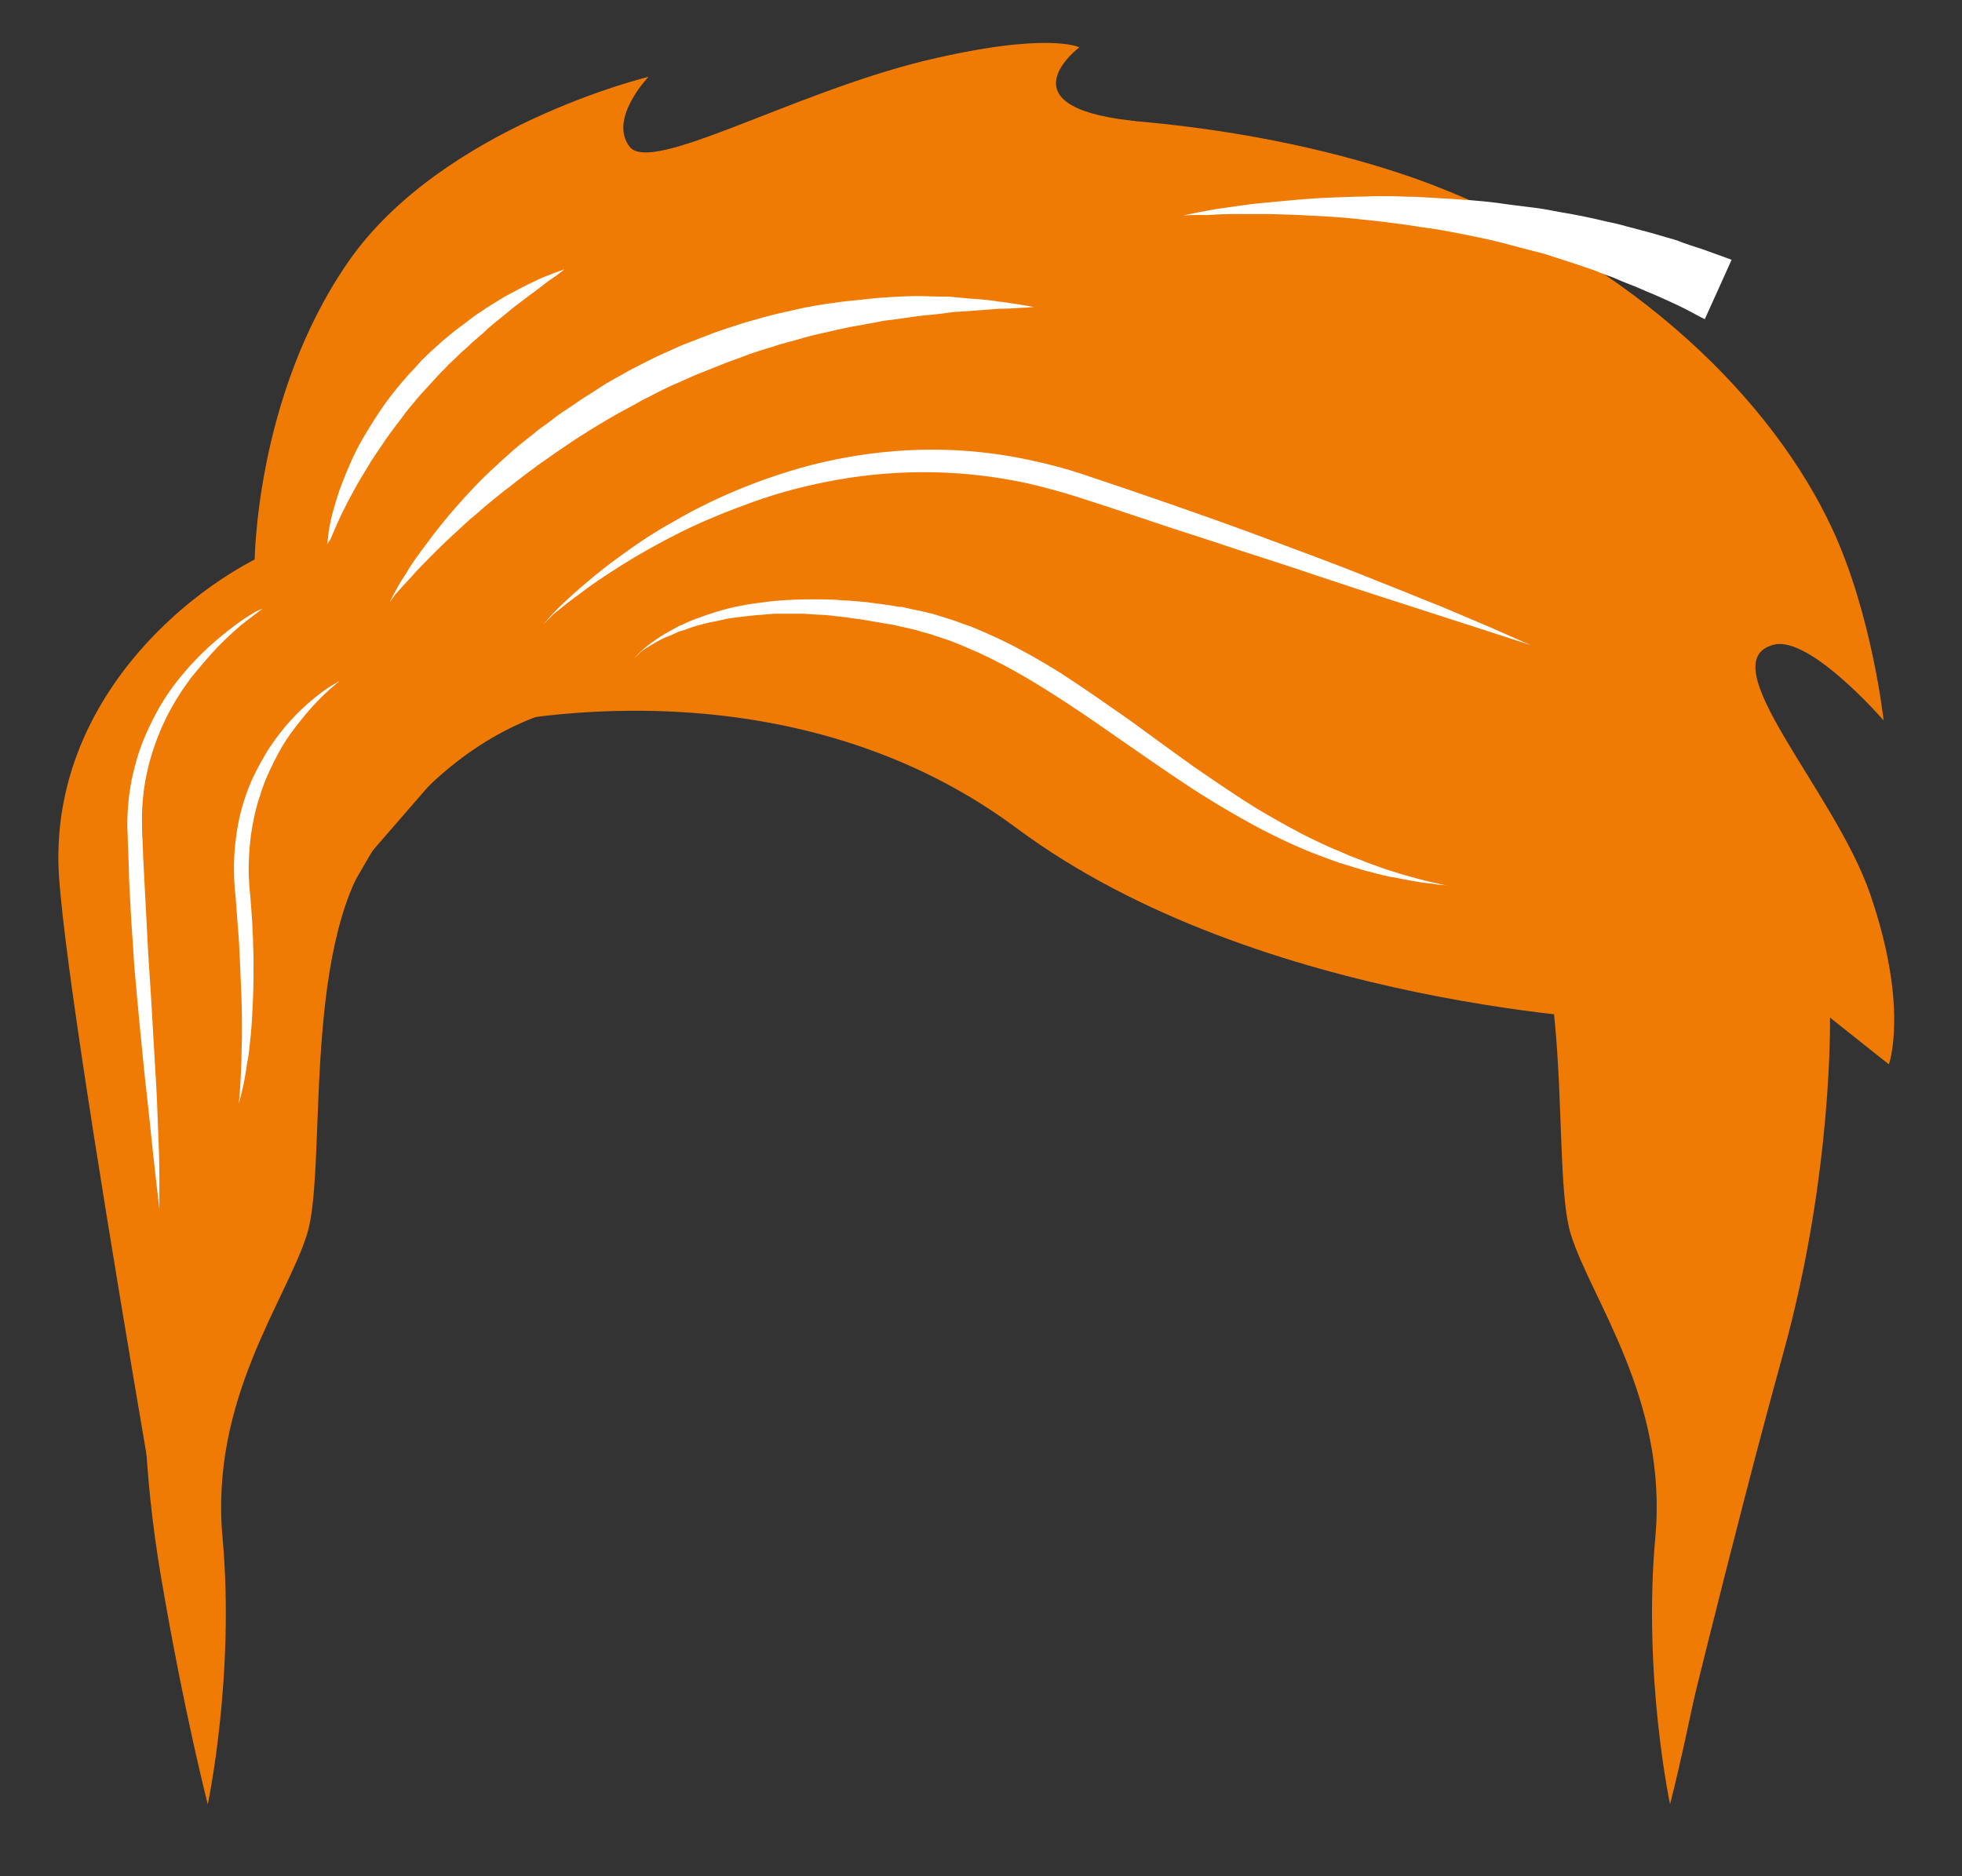 <?xml version="1.0" encoding="utf-8"?>
<!-- Generator: Adobe Illustrator 19.0.0, SVG Export Plug-In . SVG Version: 6.00 Build 0)  -->
<svg version="1.1" id="Layer_1" xmlns="http://www.w3.org/2000/svg" xmlns:xlink="http://www.w3.org/1999/xlink" x="0px" y="0px"
	 viewBox="0 0 373 356.8" style="enable-background:new 0 0 373 356.8;" xml:space="preserve">
<rect x="0" y="0" width="373" height="356.8" fill="#333333" stroke="none"/>
<style type="text/css">
	.st0{fill:#EF7B05;}
	.st1{fill:#FFFFFF;}
</style>
<g id="XMLID_6683_">
	<path id="XMLID_7092_" class="st0" d="M98.1,122c0,0-26.6-21.3-39.1-19.5S10.5,126.7,11.1,164c0.4,23.7,28.4,179.1,28.4,179.1
		s-1.7-57.8-1.2-65.5c0.6-7.7,4.7-59.8,7.7-69.2c3-9.5,24.8-46.6,24.8-46.6l24.3-28L98.1,122z"/>
	<path id="XMLID_7091_" class="st0" d="M47.8,127.3c0,0-7.1-52.1,43-79.6C160.7,9.4,238.3,22,272.7,35.3
		c38.4,14.9,64.4,41,75.7,65.4c7.5,16.2,9.7,36.3,9.7,36.3s-14-16.2-20.9-14.4c-12.3,3.2,11.5,27.7,18.3,47.3
		c7.5,21.7,3.6,32.5,3.6,32.5l-11.2-8.9c0,0,0.6,29.6-8.9,63.9c-9.5,34.3-21.3,83.4-21.3,83.4l-1.8-103L281,139.7l-59.8-15.4
		l-68.6-3l-37.9,4.7L47.8,127.3z"/>
	<path id="XMLID_7090_" class="st0" d="M48.4,107.2c0,0,0-31.7,17.8-57.4s57.1-35.2,57.1-35.2s-7.7,8-3.6,13.3
		c4.1,5.3,30.7-10.1,55.9-16.3C199.2,5.9,205.2,9,205.2,9s-14.8,11.1,9.6,13.9c18.3,2.1,15.3,69.3,15.3,69.3l-71,6.2L48.4,107.2z"/>
	<path id="XMLID_7089_" class="st0" d="M311.1,169.2c-19.3-47.7-92.3-75.7-132.2-74.6h-0.2c-0.1,0-0.1,0-0.2,0v0c0,0,0,0,0,0
		c0,0,0,0,0,0v0c-0.1,0-0.1,0-0.2,0h-0.2C138.3,93.5,65.3,121.5,46,169.2C26.6,217,24,260.9,30.6,299.8c4.4,25.9,8.9,43.3,8.9,43.3
		s5.2-24.5,2.8-50.8C39.9,266,54.6,247,58.4,234.6s-1.1-54.2,12.4-72.8c24-32.8,48.5-29.3,69.4-30.2c10.6-0.4,20.1-0.2,26.9,0.1
		c3.8,0.2,7.6,0.2,11.4,0.1c3.8,0.1,7.6,0.1,11.4-0.1c6.8-0.3,16.2-0.5,26.9-0.1c20.9,0.9,45.4-2.7,69.4,30.2
		c13.6,18.6,8.6,60.4,12.4,72.8s18.5,31.4,16.1,57.7c-2.4,26.3,2.8,50.8,2.8,50.8s4.5-17.4,8.9-43.3
		C333.1,260.9,330.5,217,311.1,169.2z"/>
	<path id="XMLID_7088_" class="st1" d="M62.2,103.5c0,0,0-0.3,0.1-0.8c0.1-0.5,0.1-1.3,0.3-2.3c0.2-1,0.4-2.1,0.8-3.5
		c0.4-1.3,0.8-2.8,1.4-4.4c0.6-1.6,1.3-3.3,2.1-5.1c0.8-1.8,1.8-3.6,2.9-5.4c1.1-1.8,2.3-3.7,3.6-5.5c1.3-1.8,2.8-3.6,4.3-5.3
		c0.8-0.8,1.6-1.7,2.3-2.5c0.8-0.8,1.6-1.6,2.4-2.3c0.8-0.7,1.6-1.5,2.5-2.2c0.8-0.7,1.7-1.4,2.5-2c0.9-0.6,1.7-1.3,2.5-1.9
		c0.8-0.6,1.7-1.1,2.5-1.7c0.8-0.5,1.6-1,2.4-1.5c0.8-0.5,1.5-0.9,2.3-1.3c1.5-0.8,2.8-1.5,4.1-2.1c1.2-0.6,2.3-1.1,3.2-1.4
		c0.9-0.4,1.6-0.6,2.1-0.8c0.5-0.2,0.8-0.3,0.8-0.3s-0.2,0.2-0.6,0.5c-0.4,0.3-1,0.8-1.8,1.3c-0.8,0.5-1.7,1.3-2.8,2.1
		c-1.1,0.8-2.3,1.7-3.6,2.7c-0.7,0.5-1.3,1-2,1.6c-0.7,0.6-1.4,1.1-2.1,1.7c-0.7,0.6-1.5,1.2-2.2,1.9c-0.7,0.7-1.5,1.3-2.3,2
		c-0.7,0.7-1.5,1.4-2.3,2.1c-0.7,0.7-1.5,1.5-2.3,2.2c-0.7,0.8-1.5,1.5-2.2,2.3c-0.7,0.8-1.5,1.6-2.2,2.4c-0.7,0.8-1.5,1.6-2.1,2.4
		c-0.3,0.4-0.7,0.8-1,1.2c-0.3,0.4-0.7,0.8-1,1.3c-1.3,1.7-2.6,3.4-3.7,5c-1.1,1.7-2.3,3.3-3.2,4.9c-1,1.6-1.9,3.1-2.7,4.6
		c-1.6,2.9-2.8,5.4-3.5,7.1c-0.4,0.9-0.7,1.6-0.9,2.1C62.3,103.2,62.2,103.5,62.2,103.5z"/>
	<path id="XMLID_7087_" class="st1" d="M74.1,114.5c0,0,0.2-0.5,0.7-1.4c0.5-0.9,1.2-2.3,2.3-3.9c1-1.7,2.3-3.6,4-5.8
		c1.6-2.2,3.5-4.6,5.7-7.1c2.2-2.5,4.7-5.2,7.6-7.8c0.7-0.7,1.4-1.3,2.2-2c0.7-0.7,1.5-1.3,2.3-2c0.8-0.6,1.6-1.3,2.4-1.9
		c0.8-0.7,1.6-1.3,2.5-1.9c0.8-0.6,1.7-1.3,2.5-1.9c0.9-0.6,1.8-1.2,2.7-1.8c1.8-1.3,3.7-2.4,5.5-3.6c0.9-0.6,1.9-1.1,2.9-1.7
		c1-0.5,1.9-1.1,2.9-1.6c2-1,4-2.1,6.1-3l3.1-1.4c1-0.4,2.1-0.8,3.1-1.2c1-0.4,2.1-0.8,3.1-1.2c1.1-0.4,2.1-0.7,3.2-1.1
		c1.1-0.3,2.1-0.7,3.2-1c1.1-0.3,2.1-0.6,3.2-0.9c2.1-0.6,4.2-1,6.3-1.5c2.1-0.5,4.1-0.8,6.1-1.1c1-0.1,2-0.3,3-0.4
		c1-0.1,2-0.2,2.9-0.3c1-0.1,1.9-0.2,2.8-0.3c0.9-0.1,1.9-0.1,2.8-0.2c1.8-0.1,3.6-0.2,5.2-0.2c1.7,0,3.3,0.1,4.8,0.1
		c0.8,0,1.5,0,2.2,0.1c0.7,0.1,1.4,0.1,2.1,0.2c1.4,0.1,2.6,0.2,3.8,0.3c0.6,0.1,1.1,0.1,1.7,0.2c0.5,0.1,1,0.2,1.5,0.2
		c1.9,0.3,3.4,0.5,4.5,0.7c1,0.2,1.6,0.3,1.6,0.3s-0.6,0-1.6,0.1c-1,0-2.6,0.2-4.5,0.2c-0.5,0-1,0-1.5,0.1c-0.5,0-1.1,0.1-1.7,0.1
		c-1.2,0.1-2.4,0.2-3.7,0.3c-0.7,0-1.4,0.1-2.1,0.1c-0.7,0.1-1.4,0.2-2.2,0.3c-1.5,0.2-3,0.3-4.7,0.5c-1.6,0.2-3.3,0.5-5,0.7
		c-0.9,0.1-1.8,0.2-2.6,0.4c-0.9,0.2-1.8,0.3-2.7,0.5c-0.9,0.2-1.8,0.3-2.8,0.5c-0.9,0.2-1.9,0.4-2.8,0.6c-1.9,0.5-3.8,0.8-5.8,1.4
		c-1.9,0.6-3.9,1-5.9,1.7c-2,0.6-4,1.2-6,2c-1,0.4-2,0.7-3,1.1c-1,0.4-2,0.8-3,1.2c-1,0.4-2,0.8-3,1.2l-2.9,1.3
		c-2,0.8-3.9,1.8-5.8,2.8c-0.5,0.2-1,0.5-1.4,0.7l-1.4,0.8c-0.9,0.5-1.9,1-2.8,1.5c-3.7,2.1-7.3,4.3-10.6,6.6
		c-1.7,1.1-3.3,2.3-4.9,3.4c-1.6,1.2-3.1,2.3-4.6,3.5c-0.7,0.6-1.5,1.1-2.2,1.7c-0.7,0.6-1.4,1.1-2.1,1.7c-1.4,1.1-2.6,2.3-3.9,3.3
		c-2.4,2.2-4.6,4.2-6.5,6.1c-1.9,1.9-3.5,3.5-4.8,5c-1.3,1.4-2.3,2.5-3,3.3C74.4,114.1,74.1,114.5,74.1,114.5z"/>
	<path id="XMLID_7086_" class="st1" d="M50,115.7c0,0-0.4,0.3-1.1,0.8c-0.7,0.5-1.8,1.4-3.1,2.4c-1.3,1.1-2.8,2.5-4.4,4.1
		c-1.6,1.7-3.3,3.7-5.1,5.9c-1.7,2.3-3.4,4.9-4.8,7.8c-1.4,2.9-2.6,6.1-3.4,9.5c-0.8,3.4-1.2,7-1.1,10.7c0,0.9,0,1.9,0.1,2.8
		c0,1,0.1,1.9,0.1,2.9c0.1,1.9,0.2,3.8,0.3,5.8c0.2,3.8,0.4,7.7,0.6,11.5c0.2,3.8,0.5,7.5,0.7,11.1c0.2,3.6,0.4,7.1,0.6,10.4
		c0.2,3.3,0.4,6.4,0.5,9.3c0.1,2.9,0.2,5.5,0.3,7.9c0.1,2.4,0.1,4.4,0.1,6.1c0,1.7,0,3,0,3.9c0,0.9,0,1.4,0,1.4s-0.2-1.9-0.6-5.3
		c-0.4-3.4-0.9-8.1-1.5-13.9c-0.3-2.9-0.7-6-1-9.3c-0.3-3.3-0.7-6.8-1-10.4c-0.2-1.8-0.3-3.6-0.5-5.5c-0.2-1.9-0.3-3.7-0.4-5.6
		c-0.3-3.8-0.5-7.7-0.7-11.5c-0.1-1.9-0.1-3.9-0.2-5.8c0-1-0.1-1.9-0.1-2.9c0-1-0.1-1.9-0.1-2.9c0-3.9,0.5-7.8,1.5-11.4
		c0.9-3.6,2.4-6.9,4-9.9c1.6-3,3.5-5.6,5.4-7.8c3.8-4.5,7.7-7.5,10.4-9.5c1.4-1,2.5-1.6,3.3-2.1C49.6,115.9,50,115.7,50,115.7z"/>
	<path id="XMLID_7085_" class="st1" d="M64.6,129.5c0,0-1.1,0.8-2.8,2.4c-1.7,1.6-4,4.1-6.4,7.4c-1.2,1.6-2.3,3.5-3.3,5.5
		c-1,2-2,4.2-2.7,6.6c-0.8,2.3-1.3,4.8-1.7,7.4c-0.3,2.6-0.5,5.2-0.4,7.8l0.1,2l0.1,1l0.1,1c0.1,1.4,0.2,2.7,0.3,4
		c0.1,1.3,0.1,2.7,0.2,4c0,1.3,0.1,2.6,0.1,3.9c0,2.6,0,5-0.1,7.4c-0.1,2.3-0.2,4.6-0.4,6.6c-0.1,1-0.2,2-0.3,2.9
		c-0.1,0.9-0.2,1.8-0.4,2.6c-0.2,1.6-0.5,3.1-0.7,4.2c-0.5,2.3-0.9,3.6-0.9,3.6s0-0.3,0.1-1c0.1-0.6,0.1-1.6,0.2-2.8
		c0.1-1.2,0.1-2.6,0.2-4.3c0-1.7,0.1-3.5,0.1-5.5c0-2,0-4.2-0.1-6.5c-0.1-2.3-0.2-4.8-0.3-7.3c-0.1-1.3-0.1-2.5-0.2-3.8
		c-0.1-1.3-0.2-2.6-0.3-3.9c-0.1-1.3-0.2-2.7-0.3-4l-0.1-1l-0.1-1c0-0.7-0.1-1.4-0.1-2.1c-0.1-2.8,0.1-5.6,0.5-8.3
		c0.4-2.7,1.1-5.4,2-7.8c0.9-2.5,2.1-4.7,3.3-6.8c1.2-2.1,2.6-3.9,3.9-5.5c2.7-3.2,5.4-5.4,7.3-6.8
		C63.3,130.1,64.6,129.5,64.6,129.5z"/>
	<path id="XMLID_7074_" class="st0" d="M221.8,130.9c0,0,57.4,65.1,98.2,65.1s-6.5-81.7-9.5-82.8c-3-1.2-66.3-26-66.3-26
		L221.8,130.9z"/>
	<path id="XMLID_7071_" class="st1" d="M103.4,118.6c0,0,0.5-0.6,1.5-1.7c1-1.1,2.6-2.6,4.6-4.4c2.1-1.8,4.6-4,7.8-6.3
		c3.1-2.3,6.7-4.8,10.9-7.1c4.1-2.4,8.8-4.7,13.9-6.7c5.1-2,10.7-3.8,16.6-5c5.9-1.2,12.1-1.9,18.5-1.9c6.4,0,12.8,0.7,19.1,2.1
		c3.2,0.7,6.3,1.5,9.3,2.5c3,1,5.9,2,8.9,3c5.9,2,11.6,4,17.2,6c5.6,2,10.9,4,16,5.9c5.1,1.9,9.8,3.7,14.2,5.5
		c4.4,1.7,8.4,3.4,12,4.8c3.6,1.5,6.6,2.8,9.2,3.9c2.5,1.1,4.5,2,5.9,2.6c1.3,0.6,2.1,0.9,2.1,0.9s-12-3.9-30-9.7
		c-2.2-0.7-4.6-1.5-7-2.3c-2.4-0.8-4.9-1.6-7.5-2.5c-5.1-1.7-10.6-3.4-16.2-5.3c-5.6-1.8-11.4-3.7-17.3-5.7c-2.9-1-5.9-1.9-8.9-2.9
		c-2.9-0.9-5.9-1.7-8.9-2.4c-6-1.3-12.1-2-18.2-2.1c-6-0.1-12,0.4-17.7,1.4c-5.7,1-11.1,2.4-16.1,4.2c-5,1.8-9.7,3.7-13.9,5.8
		c-4.2,2.1-7.9,4.2-11.1,6.2c-3.2,2-6,3.9-8.2,5.6c-2.2,1.6-3.9,3-5,3.9C104,118.1,103.4,118.6,103.4,118.6z"/>
	<path id="XMLID_6686_" class="st1" d="M224.9,41c0,0,1.6-0.4,4.4-0.9c1.4-0.3,3.1-0.5,5.1-0.8c2-0.3,4.2-0.6,6.6-0.8
		c2.4-0.2,5.1-0.5,7.9-0.7c2.8-0.2,5.8-0.3,8.9-0.4c1.5,0,3.1-0.1,4.7-0.1c1.6,0,3.2,0,4.8,0.1c1.6,0,3.3,0.1,4.9,0.2
		c1.6,0.1,3.3,0.2,4.9,0.3c3.3,0.2,6.6,0.5,9.8,1c1.6,0.2,3.2,0.4,4.8,0.6c1.6,0.2,3.2,0.5,4.7,0.8c3.1,0.5,6,1.1,8.9,1.8
		c1.4,0.3,2.8,0.6,4.1,1c1.3,0.3,2.6,0.7,3.8,1c1.2,0.3,2.4,0.7,3.5,1c1.1,0.3,2.2,0.6,3.1,1c1.9,0.7,3.7,1.2,5,1.7
		c2.8,1,4.4,1.6,4.4,1.6l-5.1,11.3c0,0-1.4-0.7-3.8-2c-1.2-0.6-2.7-1.3-4.5-2.1c-0.9-0.4-1.8-0.8-2.8-1.2c-1-0.4-2-0.9-3.1-1.3
		c-1.1-0.4-2.2-0.9-3.4-1.4c-1.2-0.4-2.4-0.9-3.7-1.4c-2.6-0.9-5.3-1.8-8.2-2.7c-1.4-0.5-2.9-0.8-4.4-1.2c-1.5-0.4-3-0.8-4.5-1.2
		c-3.1-0.8-6.2-1.4-9.3-2c-1.6-0.3-3.2-0.6-4.7-0.8c-1.6-0.2-3.2-0.5-4.7-0.7c-1.6-0.2-3.1-0.4-4.7-0.6c-1.5-0.2-3.1-0.3-4.6-0.5
		c-3-0.3-5.9-0.5-8.7-0.6c-2.8-0.2-5.4-0.2-7.8-0.3c-2.4,0-4.7,0-6.6,0c-2,0-3.7,0.1-5.1,0.2C226.5,40.8,224.9,41,224.9,41z"/>
	<path id="XMLID_6685_" class="st0" d="M89.2,138.6c0,0,58-15.4,104.1,18.9s117.8,36.7,117.8,36.7s-42-21.3-64.5-54.4
		s-99.4-24.3-99.4-24.3S106.4,110.2,89.2,138.6z"/>
	<path id="XMLID_6684_" class="st1" d="M120.6,125.2c0,0,0.4-0.5,1.3-1.4c0.9-0.8,2.4-2,4.4-3.2c0.5-0.3,1.1-0.6,1.6-0.9
		c0.3-0.2,0.6-0.3,0.9-0.5c0.3-0.2,0.6-0.3,0.9-0.4c0.6-0.3,1.3-0.6,2-0.9c0.7-0.3,1.5-0.5,2.2-0.8c0.8-0.3,1.6-0.5,2.4-0.8
		c0.8-0.2,1.7-0.5,2.6-0.7c1.8-0.4,3.7-0.8,5.7-1c4-0.6,8.4-0.7,13.1-0.6c1.2,0,2.3,0.2,3.5,0.2c1.2,0.1,2.4,0.2,3.6,0.3
		c1.2,0.2,2.4,0.3,3.7,0.5c0.6,0.1,1.2,0.2,1.9,0.3l0.5,0.1l0.2,0l0.1,0l0.1,0l0.1,0l0.9,0.2c1.2,0.3,2.4,0.5,3.7,0.8
		c0.6,0.2,1.3,0.3,1.9,0.5c0.6,0.2,1.3,0.4,1.9,0.6c0.6,0.2,1.3,0.4,1.9,0.6c0.6,0.2,1.2,0.5,1.9,0.7c1.3,0.4,2.5,1,3.7,1.5
		c4.9,2.1,9.7,4.8,14.2,7.6c4.5,2.9,8.9,6,13.2,9c2.1,1.5,4.2,3.1,6.3,4.6c2.1,1.5,4.1,3,6.1,4.4c4.1,2.8,8,5.5,11.9,7.9
		c3.9,2.3,7.6,4.4,11.2,6.1c1.8,0.9,3.5,1.6,5.2,2.3c0.8,0.4,1.6,0.7,2.4,1c0.8,0.3,1.6,0.6,2.3,0.9c1.5,0.5,2.9,1.1,4.3,1.5
		c1.3,0.4,2.5,0.8,3.7,1.1c1.1,0.3,2.1,0.6,3,0.8c0.9,0.2,1.6,0.4,2.2,0.5c1.2,0.3,1.9,0.4,1.9,0.4s-0.7-0.1-1.9-0.2
		c-0.6-0.1-1.4-0.2-2.3-0.3c-0.9-0.1-1.9-0.3-3.1-0.5c-1.2-0.2-2.4-0.5-3.8-0.7c-1.4-0.3-2.9-0.7-4.4-1.1c-0.8-0.2-1.6-0.5-2.4-0.7
		c-0.8-0.3-1.7-0.5-2.6-0.8c-1.7-0.6-3.6-1.3-5.4-2c-3.7-1.5-7.7-3.4-11.7-5.6c-4-2.2-8.2-4.7-12.4-7.5c-4.2-2.8-8.4-5.7-12.7-8.7
		c-4.3-3-8.6-6-13.1-8.8c-4.4-2.8-9-5.4-13.6-7.5c-1.2-0.5-2.3-1-3.5-1.5c-0.6-0.2-1.2-0.5-1.8-0.7c-0.6-0.2-1.2-0.4-1.8-0.6
		c-0.6-0.2-1.2-0.4-1.8-0.6c-0.6-0.2-1.2-0.3-1.8-0.5c-1.1-0.4-2.4-0.6-3.6-0.9l-0.9-0.2l-0.9-0.2c-0.6-0.1-1.2-0.2-1.8-0.3
		c-1.2-0.2-2.4-0.4-3.5-0.6c-1.2-0.2-2.3-0.3-3.5-0.5c-1.1-0.1-2.3-0.3-3.4-0.4c-1.1-0.1-2.2-0.1-3.3-0.2c-0.5,0-1.1-0.1-1.6-0.1
		c-0.5,0-1.1,0-1.6,0c-1.1,0-2.1,0-3.1,0c-1,0-2,0.1-3,0.2c-2,0.1-3.8,0.4-5.6,0.6c-0.9,0.1-1.7,0.3-2.6,0.5
		c-0.8,0.2-1.6,0.3-2.4,0.5c-0.8,0.2-1.5,0.4-2.2,0.6c-0.7,0.2-1.4,0.5-2,0.7c-0.3,0.1-0.7,0.2-1,0.3c-0.3,0.1-0.6,0.3-0.9,0.4
		c-0.6,0.3-1.2,0.5-1.7,0.7c-2.1,1-3.6,2-4.6,2.7C121.1,124.7,120.6,125.2,120.6,125.2z"/>
</g>
</svg>
